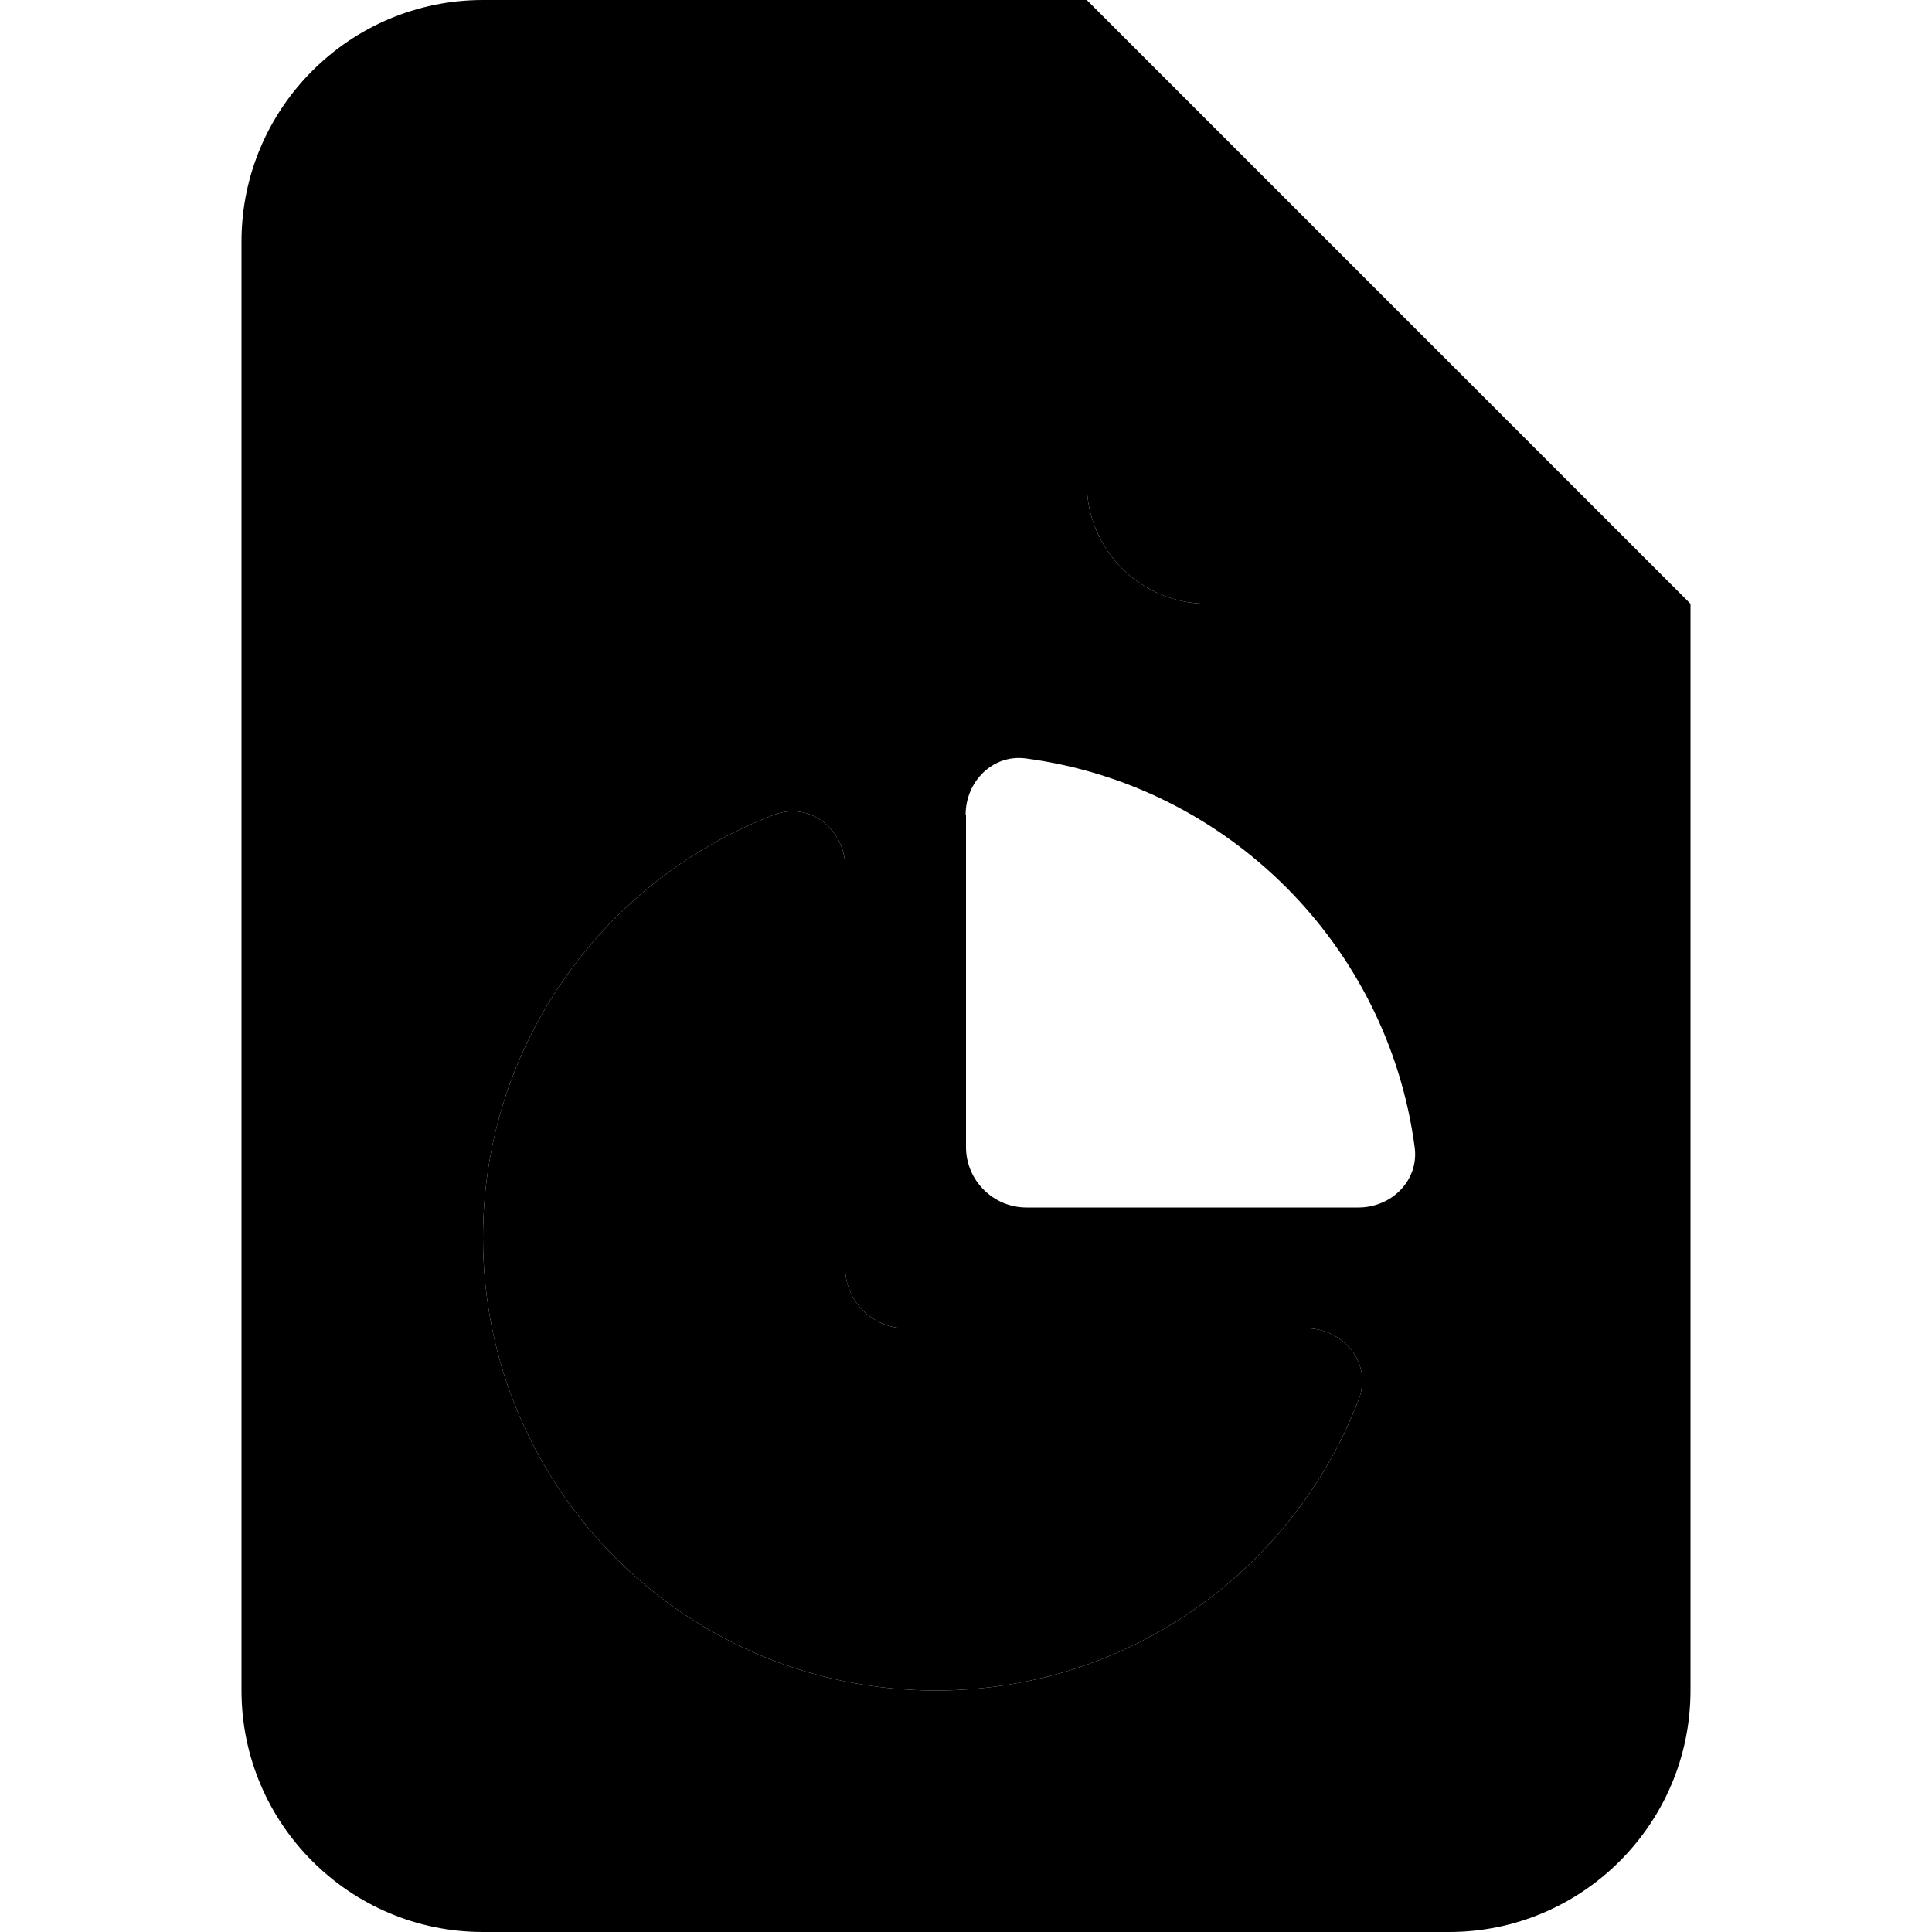 <svg xmlns="http://www.w3.org/2000/svg" width="24" height="24" viewBox="0 0 384 512"><path class="pr-icon-duotone-secondary" d="M0 64C0 28.7 28.7 0 64 0L224 0l0 128c0 17.7 14.3 32 32 32l128 0 0 288c0 35.3-28.7 64-64 64L64 512c-35.3 0-64-28.7-64-64L0 64zM64 328c0 66.3 53.7 120 120 120c51.2 0 94.9-32.1 112.1-77.2c3.6-9.5-4-18.8-14.1-18.8c-35.3 0-70.7 0-106 0c-8.8 0-16-7.2-16-16l0-106c0-10.1-9.3-17.7-18.8-14.1C96.1 233.1 64 276.8 64 328zM192 216l0 88c0 8.8 7.2 16 16 16l88 0c8.8 0 16.1-7.2 14.9-16c-7.1-53.5-49.5-95.9-103-103c-8.8-1.2-16 6.1-16 14.9z"/><path class="pr-icon-duotone-primary" d="M384 160l-128 0c-17.7 0-32-14.3-32-32L224 0 384 160zM141.2 215.9c9.5-3.6 18.8 4 18.8 14.1l0 106c0 8.8 7.2 16 16 16l106 0c10.1 0 17.7 9.3 14.1 18.8C278.9 415.9 235.2 448 184 448c-66.3 0-120-53.7-120-120c0-51.2 32.1-94.9 77.2-112.1z"/></svg>